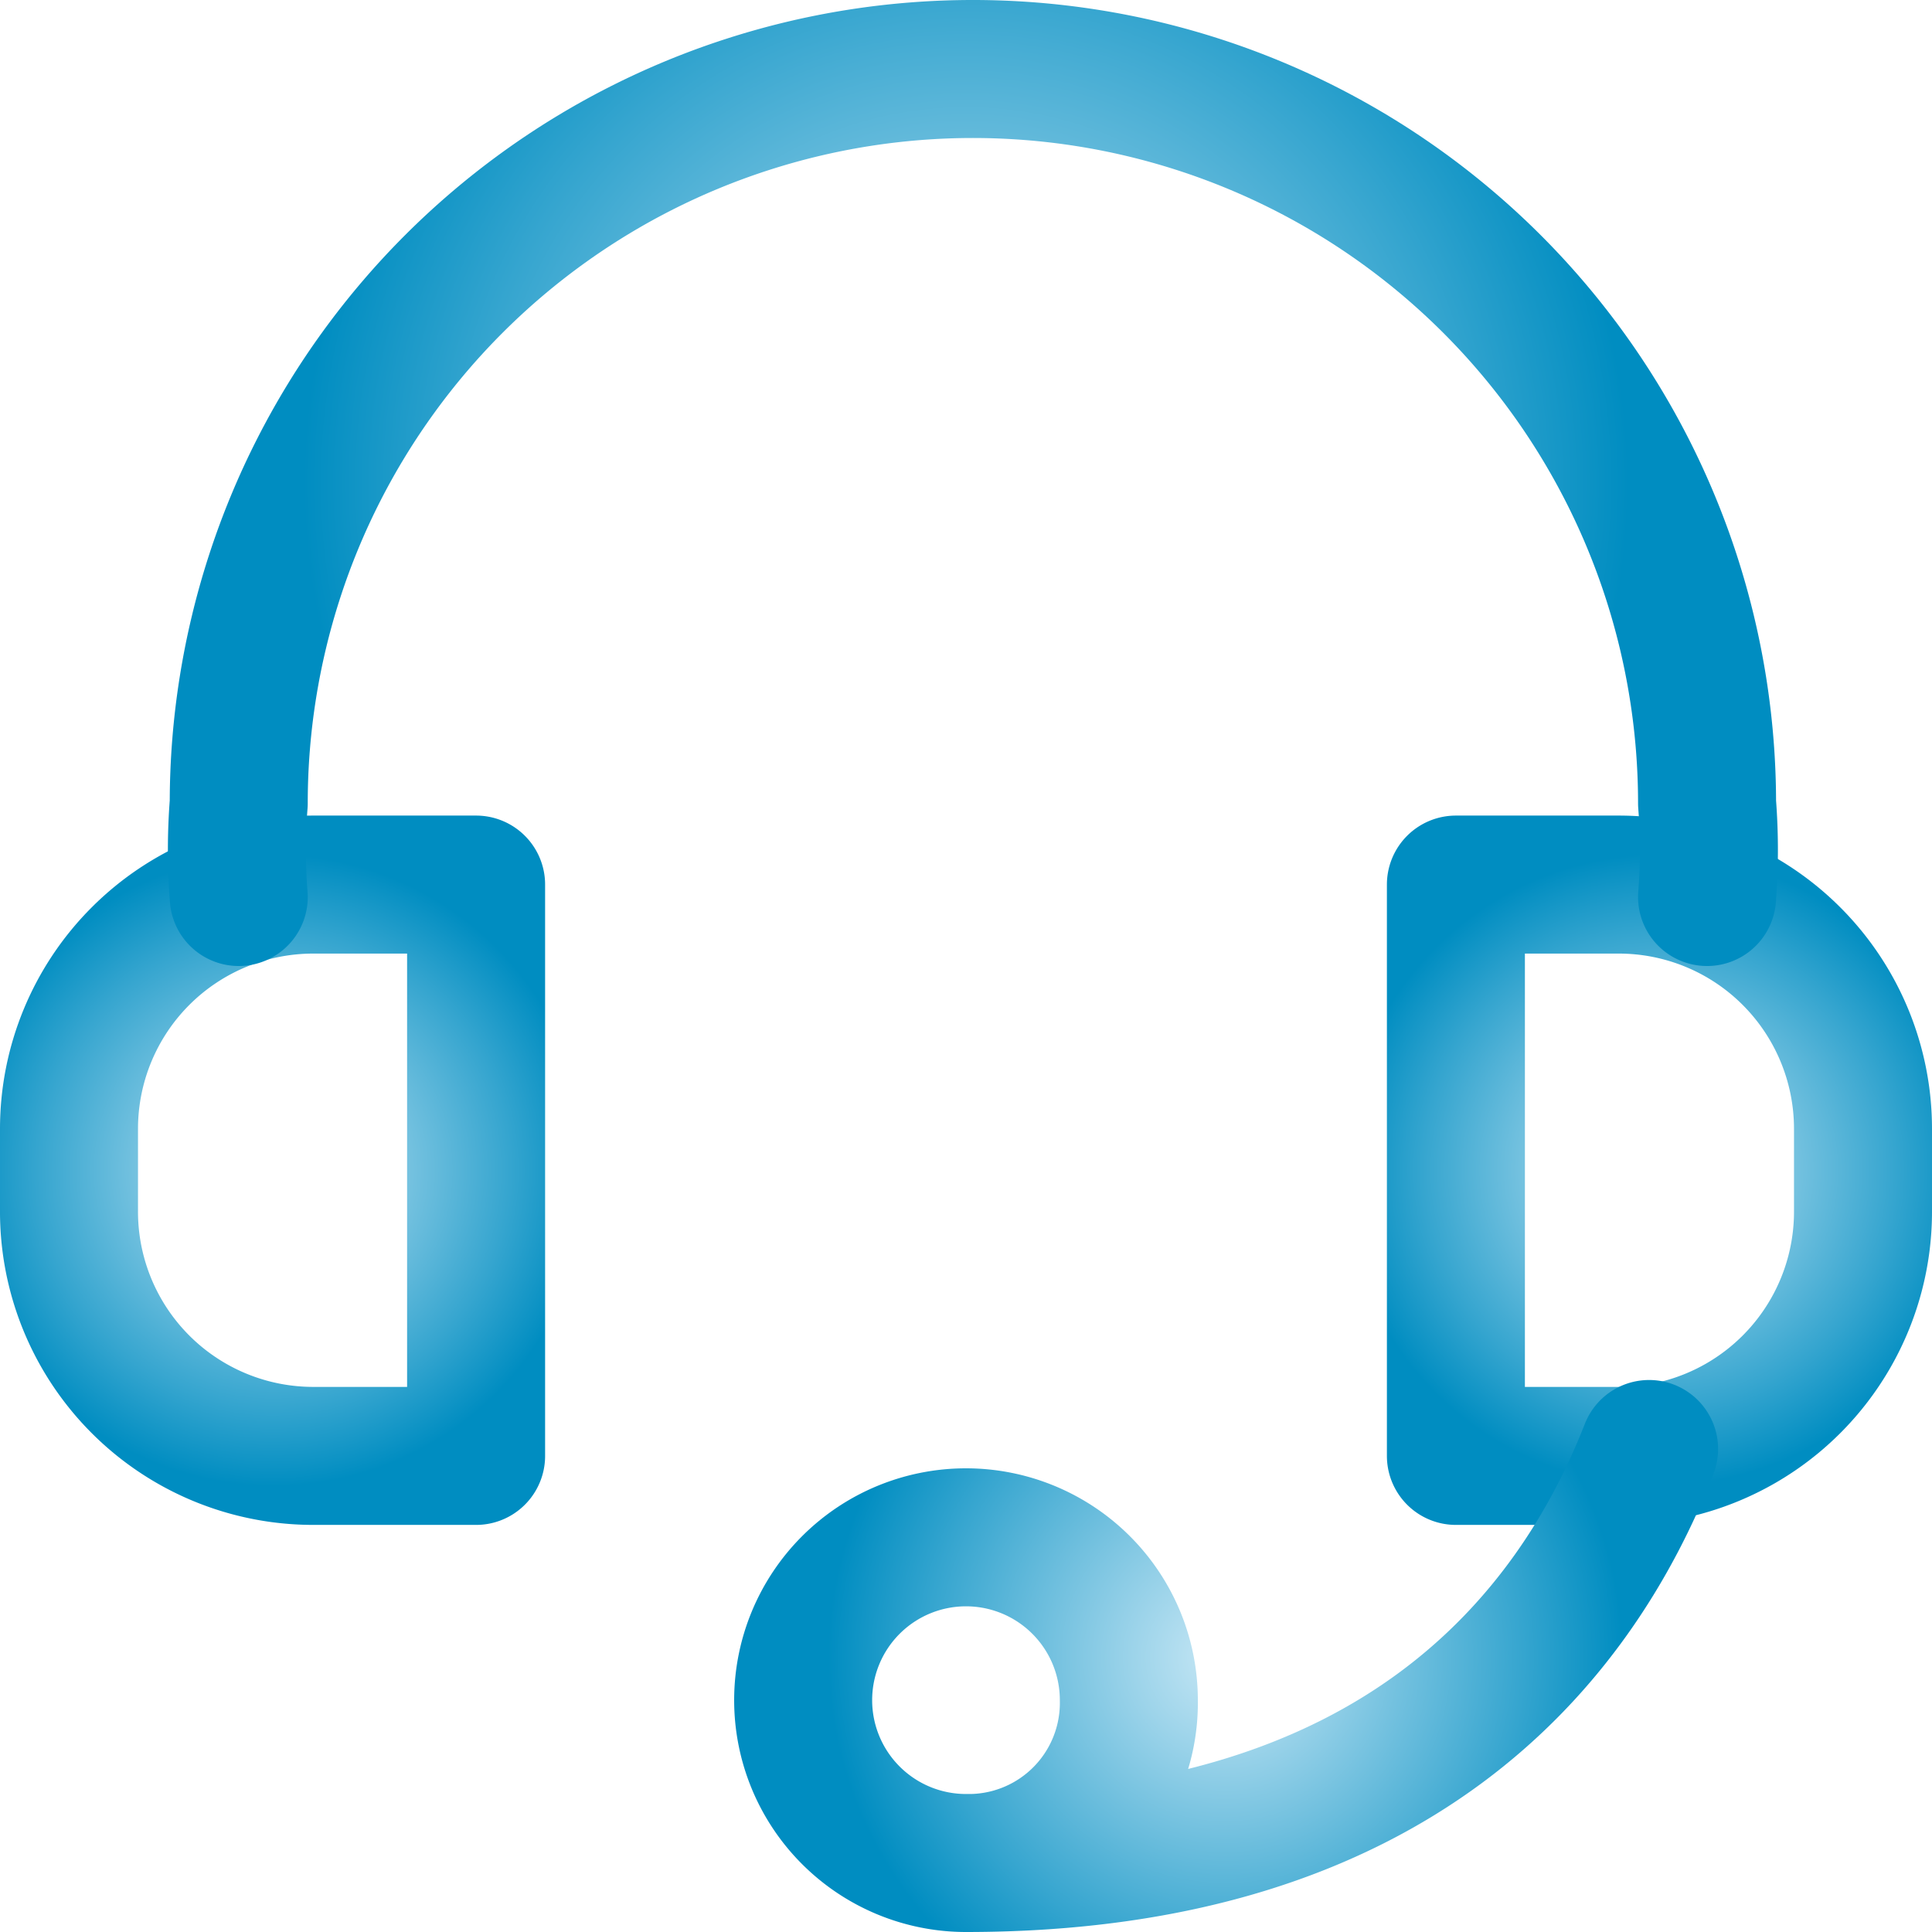 <svg xmlns="http://www.w3.org/2000/svg" xmlns:xlink="http://www.w3.org/1999/xlink" viewBox="0 0 14 14"><defs><style>.cls-1,.cls-2,.cls-3,.cls-4{fill:none;stroke-linecap:round;stroke-linejoin:round;}.cls-1{stroke:url(#Безымянный_градиент_9);}.cls-2{stroke:url(#Безымянный_градиент_9-2);}.cls-3{stroke:url(#Безымянный_градиент_9-3);}.cls-4{stroke:url(#Безымянный_градиент_9-4);}</style><radialGradient id="Безымянный_градиент_9" cx="1.98" cy="8.48" r="2.29" gradientUnits="userSpaceOnUse"><stop offset="0.01" stop-color="#c7e7f5"/><stop offset="0.23" stop-color="#9dd4ea"/><stop offset="0.75" stop-color="#35a5cf"/><stop offset="1" stop-color="#008dc1"/></radialGradient><radialGradient id="Безымянный_градиент_9-2" cx="12.02" cy="8.48" r="2.29" xlink:href="#Безымянный_градиент_9"/><radialGradient id="Безымянный_градиент_9-3" cx="7" cy="3.5" r="4.8" xlink:href="#Безымянный_градиент_9"/><radialGradient id="Безымянный_градиент_9-4" cx="8.88" cy="12.01" r="2.88" xlink:href="#Безымянный_градиент_9"/></defs><title>Ресурс 6</title><g id="Слой_2" data-name="Слой 2"><g id="Верхняя_инормация" data-name="Верхняя инормация"><g id="_1" data-name="1"><path class="cls-1" d="M3.45,10.55H2.27A1.77,1.77,0,0,1,.5,8.77V8.18A1.77,1.77,0,0,1,2.27,6.41H3.45Z"/><path class="cls-2" d="M11.73,10.55H10.55V6.41h1.18A1.77,1.77,0,0,1,13.5,8.18v.59A1.77,1.77,0,0,1,11.73,10.55Z"/><path class="cls-3" d="M1.73,6.5a4.33,4.33,0,0,1,0-.68,5.32,5.32,0,0,1,10.64,0,4.33,4.33,0,0,1,0,.68"/><path class="cls-4" d="M7,13.5a1.18,1.18,0,1,1,1.18-1.18A1.16,1.16,0,0,1,7,13.5c3.12,0,4.41-1.62,4.95-3"/></g></g></g></svg>